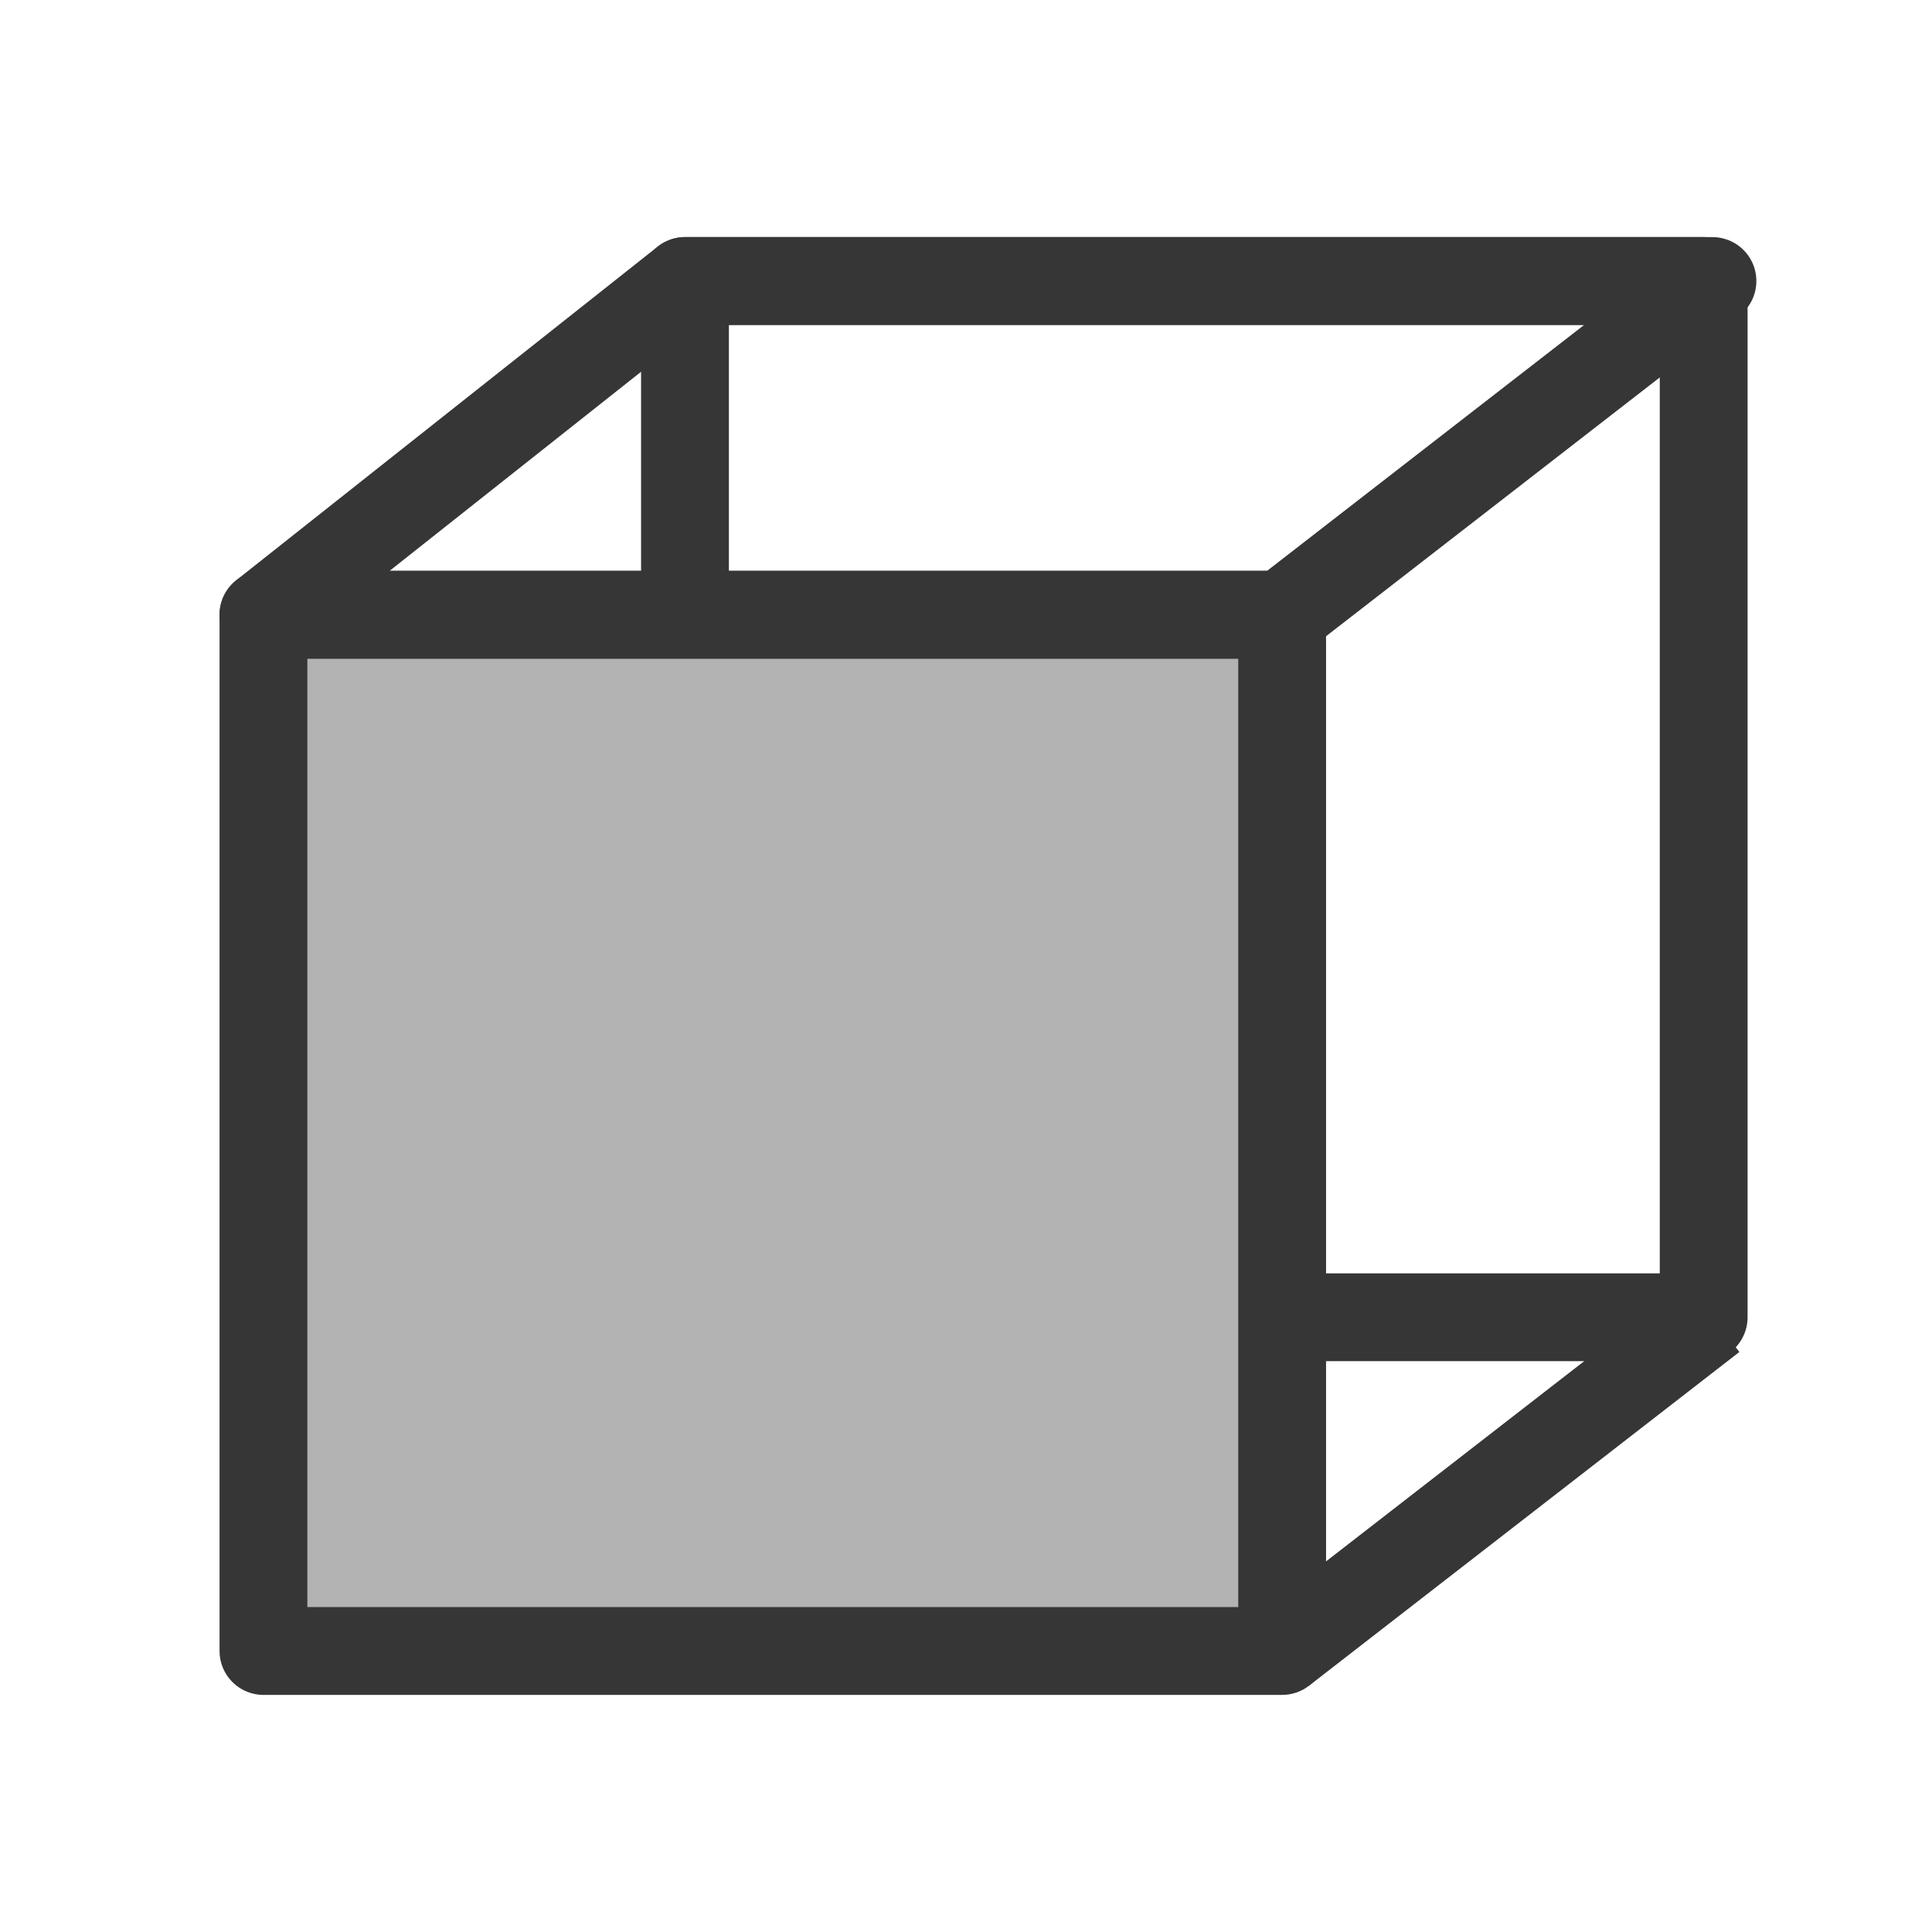 <?xml version="1.0" encoding="utf-8"?>
<!-- Generator: Adobe Illustrator 23.0.0, SVG Export Plug-In . SVG Version: 6.00 Build 0)  -->
<svg version="1.1" id="图层_1" xmlns="http://www.w3.org/2000/svg" xmlns:xlink="http://www.w3.org/1999/xlink" x="0px" y="0px"
	 viewBox="0 0 22 22" style="enable-background:new 0 0 22 22;" xml:space="preserve">
<style type="text/css">
	.st0{fill:#B3B3B3;stroke:#363636;stroke-linejoin:round;stroke-miterlimit:10;}
	.st1{fill:none;stroke:#363636;stroke-linejoin:round;stroke-miterlimit:10;}
</style>
<line class="st0" x1="3" y1="18.8" x2="7.8" y2="15"/>
<rect x="7.8" y="3.2" class="st1" width="11.6" height="11.8"/>
<rect x="3" y="7" class="st0" width="11.6" height="11.8"/>
<polygon class="st1" points="3,7 7.8,3.2 19.5,3.2 14.6,7 "/>
<line class="st0" x1="14.6" y1="18.8" x2="19.5" y2="15"/>
</svg>
